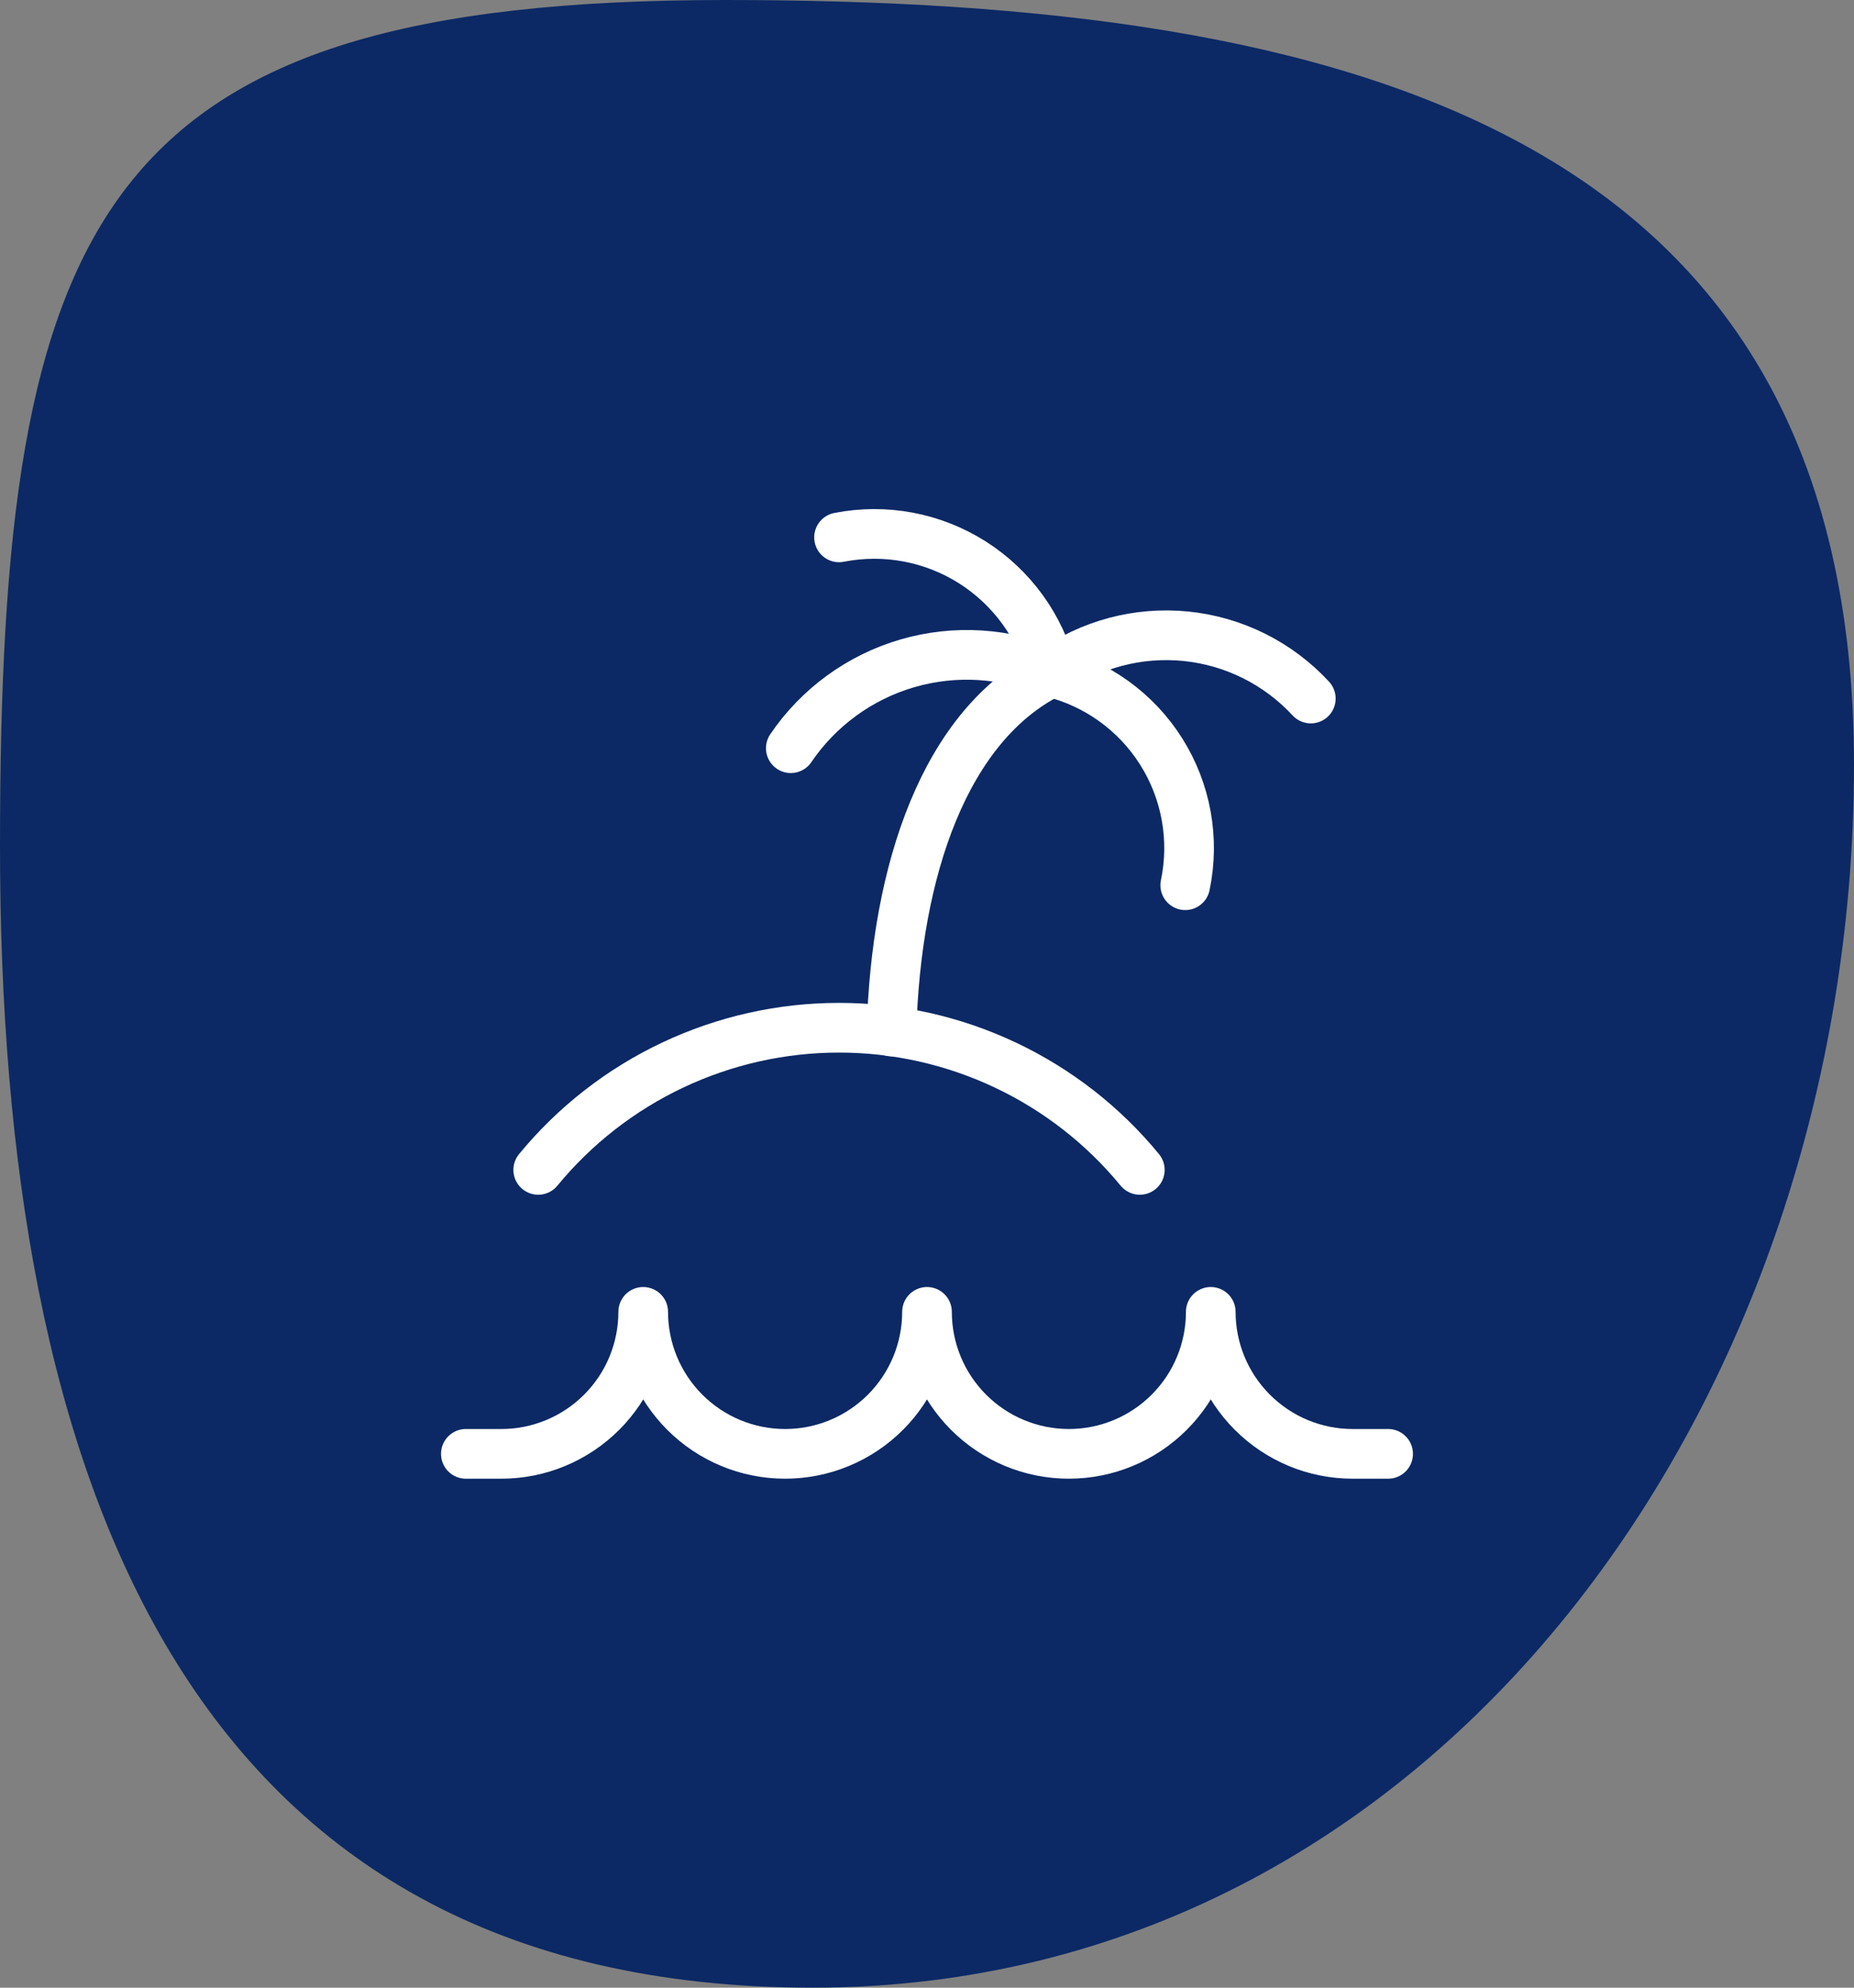 <svg width="56" height="60" viewBox="0 0 56 60" fill="none" xmlns="http://www.w3.org/2000/svg">
<rect x="0" y="0" width="56" height="60" fill="#808080" stroke="none"/>
<path d="M56 23.085C56 42.161 43.492 60 24.548 60C5.604 60 0 44.622 0 25.546C0 6.471 2.969 0 21.913 0C40.857 0 56 4.01 56 23.085Z" fill="#0C2965"/>
<path d="M41.928 43.886H40.857C39.72 43.886 38.63 43.434 37.827 42.63C37.023 41.827 36.571 40.737 36.571 39.6C36.571 40.737 36.12 41.827 35.316 42.63C34.512 43.434 33.422 43.886 32.286 43.886C31.149 43.886 30.059 43.434 29.255 42.63C28.451 41.827 28 40.737 28 39.6C28 40.737 27.548 41.827 26.745 42.63C25.941 43.434 24.851 43.886 23.714 43.886C22.578 43.886 21.487 43.434 20.684 42.63C19.88 41.827 19.428 40.737 19.428 39.6C19.428 40.737 18.977 41.827 18.173 42.63C17.369 43.434 16.279 43.886 15.143 43.886H14.071M34.428 35.314C33.325 33.972 31.938 32.892 30.367 32.15C28.796 31.408 27.08 31.023 25.343 31.023C23.605 31.023 21.89 31.408 20.319 32.15C18.748 32.892 17.361 33.972 16.257 35.314" stroke="white" stroke-width="1.5" stroke-linecap="round" stroke-linejoin="round"/>
<path d="M26.928 31.136C27.057 26.293 28.536 21.878 31.75 20.293M25.343 16.221C26.732 15.948 28.173 16.218 29.369 16.975C30.565 17.733 31.425 18.92 31.771 20.293" stroke="white" stroke-width="1.5" stroke-linecap="round" stroke-linejoin="round"/>
<path d="M39.593 21.086C38.607 20.021 37.266 19.352 35.821 19.206C34.377 19.061 32.929 19.447 31.75 20.293" stroke="white" stroke-width="1.5" stroke-linecap="round" stroke-linejoin="round"/>
<path d="M23.886 22.585C24.725 21.349 25.97 20.443 27.405 20.024C28.841 19.606 30.377 19.701 31.75 20.293C33.127 20.63 34.319 21.488 35.075 22.688C35.831 23.887 36.091 25.334 35.8 26.721" stroke="white" stroke-width="1.5" stroke-linecap="round" stroke-linejoin="round"/>
</svg>
